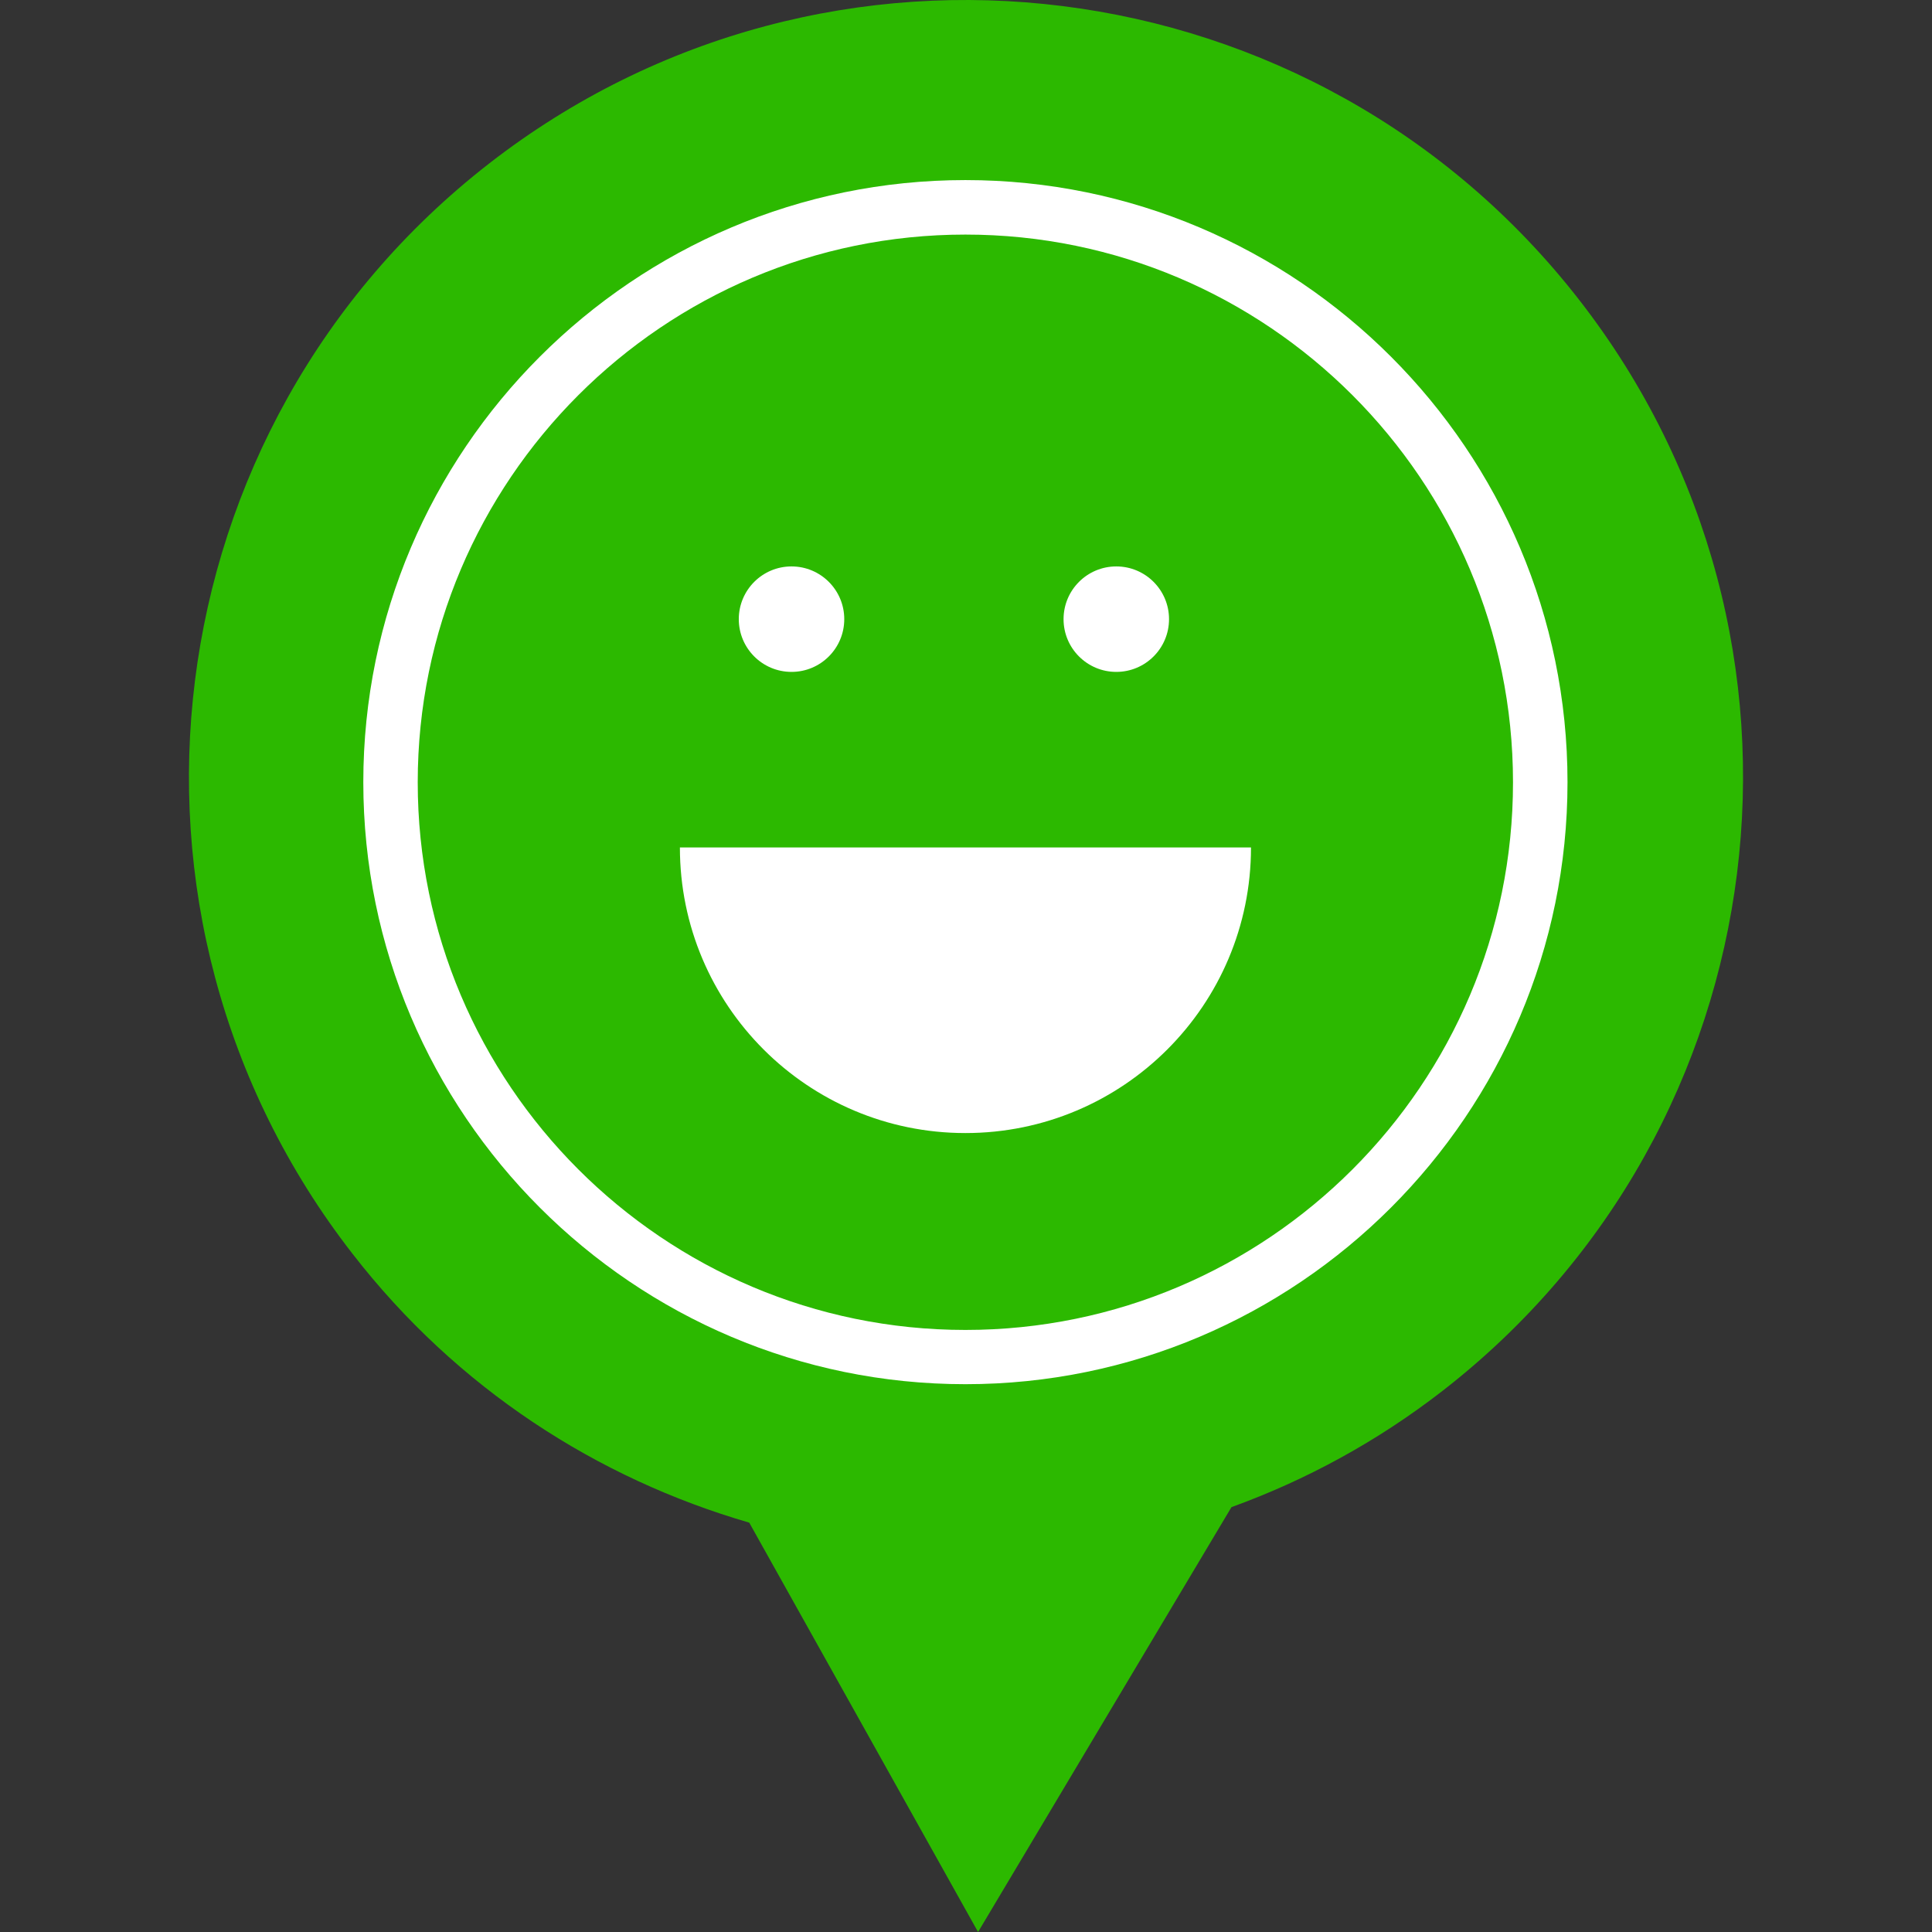 <?xml version="1.0" encoding="UTF-8" standalone="no"?>
<!-- Generator: Adobe Illustrator 14.0.0, SVG Export Plug-In . SVG Version: 6.00 Build 43363)  -->

<svg
   xmlns:dc="http://purl.org/dc/elements/1.1/"
   xmlns:cc="http://creativecommons.org/ns#"
   xmlns:rdf="http://www.w3.org/1999/02/22-rdf-syntax-ns#"
   xmlns:svg="http://www.w3.org/2000/svg"
   xmlns="http://www.w3.org/2000/svg"
   xmlns:sodipodi="http://sodipodi.sourceforge.net/DTD/sodipodi-0.dtd"
   xmlns:inkscape="http://www.inkscape.org/namespaces/inkscape"
   version="1.1"
   id="Layer_1"
   x="0px"
   y="0px"
   width="228"
   height="228"
   viewBox="0 0 228 228"
   enable-background="new 0 0 400 300"
   xml:space="preserve"
   inkscape:version="0.92.3 (2405546, 2018-03-11)"
   sodipodi:docname="favicon-nogradient.svg"
   inkscape:export-filename="/home/garrison/Personal/wikiotics-static/static/favicon/favicon-nogradient-48x48.png"
   inkscape:export-xdpi="20.210526"
   inkscape:export-ydpi="20.210526"><rect x="0" y="0" width="228" height="228" fill="#333333" stroke="none"/><defs
   id="defs3597"><linearGradient
     gradientTransform="matrix(2.02,-4.151,4.151,2.02,-534.096,688.795)"
     y2="74.359"
     x2="199.136"
     y1="85.225"
     x1="177.974"
     gradientUnits="userSpaceOnUse"
     id="SVGID_8_">
	<stop
   id="stop866"
   style="stop-color:#2CB900"
   offset="0" />
	<stop
   id="stop868"
   style="stop-color:#8CEB00"
   offset="1" />
</linearGradient></defs><sodipodi:namedview
   pagecolor="#ffffff"
   bordercolor="#666666"
   borderopacity="1"
   objecttolerance="10"
   gridtolerance="10"
   guidetolerance="10"
   inkscape:pageopacity="0"
   inkscape:pageshadow="2"
   inkscape:window-width="2556"
   inkscape:window-height="1364"
   id="namedview3595"
   showgrid="false"
   fit-margin-left="0"
   fit-margin-bottom="0"
   fit-margin-right="0"
   fit-margin-top="0"
   inkscape:zoom="1"
   inkscape:cx="-258.76659"
   inkscape:cy="-102.33755"
   inkscape:window-x="0"
   inkscape:window-y="36"
   inkscape:window-maximized="1"
   inkscape:current-layer="Layer_1"
   units="px" />
<radialGradient
   id="SVGID_1_"
   cx="200"
   cy="150"
   r="176.777"
   gradientUnits="userSpaceOnUse">
	<stop
   offset="0"
   style="stop-color:#FFFFFF"
   id="stop3453" />
	<stop
   offset="1"
   style="stop-color:#F2F2F2"
   id="stop3455" />
</radialGradient>



<linearGradient
   id="SVGID_2_"
   gradientUnits="userSpaceOnUse"
   x1="136.555"
   y1="162.057"
   x2="136.555"
   y2="143.397"
   gradientTransform="matrix(4.616,0,0,4.616,-544.7,-529.017)">
	<stop
   offset="0"
   style="stop-color:#00389E"
   id="stop3472" />
	<stop
   offset="1"
   style="stop-color:#265CFF"
   id="stop3474" />
</linearGradient>

<linearGradient
   id="SVGID_3_"
   gradientUnits="userSpaceOnUse"
   x1="171.825"
   y1="162.057"
   x2="171.825"
   y2="135.142"
   gradientTransform="matrix(4.616,0,0,4.616,-544.7,-529.017)">
	<stop
   offset="0"
   style="stop-color:#00389E"
   id="stop3479" />
	<stop
   offset="1"
   style="stop-color:#265CFF"
   id="stop3481" />
</linearGradient>


<linearGradient
   id="SVGID_4_"
   gradientUnits="userSpaceOnUse"
   x1="246.027"
   y1="162.347"
   x2="246.027"
   y2="143.125"
   gradientTransform="matrix(4.616,0,0,4.616,-544.7,-529.017)">
	<stop
   offset="0"
   style="stop-color:#00389E"
   id="stop3488" />
	<stop
   offset="1"
   style="stop-color:#265CFF"
   id="stop3490" />
</linearGradient>

<linearGradient
   id="SVGID_5_"
   gradientUnits="userSpaceOnUse"
   x1="262.088"
   y1="162.347"
   x2="262.088"
   y2="143.125"
   gradientTransform="matrix(4.616,0,0,4.616,-544.7,-529.017)">
	<stop
   offset="0"
   style="stop-color:#00389E"
   id="stop3495" />
	<stop
   offset="1"
   style="stop-color:#265CFF"
   id="stop3497" />
</linearGradient>

<linearGradient
   id="SVGID_6_"
   gradientUnits="userSpaceOnUse"
   x1="186.517"
   y1="141.607"
   x2="187.212"
   y2="118.739"
   gradientTransform="matrix(4.616,0,0,4.616,-544.7,-529.017)">
	<stop
   offset="0"
   style="stop-color:#00389E"
   id="stop3502" />
	<stop
   offset="1"
   style="stop-color:#265CFF"
   id="stop3504" />
</linearGradient>

<linearGradient
   id="SVGID_7_"
   gradientUnits="userSpaceOnUse"
   x1="231.894"
   y1="141.838"
   x2="232.588"
   y2="118.973"
   gradientTransform="matrix(4.616,0,0,4.616,-544.7,-529.017)">
	<stop
   offset="0"
   style="stop-color:#FF8000"
   id="stop3509" />
	<stop
   offset="1"
   style="stop-color:#FFB300"
   id="stop3511" />
</linearGradient>





<linearGradient
   id="SVGID_8_-3"
   gradientUnits="userSpaceOnUse"
   x1="172.142"
   y1="88.983"
   x2="155.175"
   y2="180.353"
   gradientTransform="matrix(2.02,-4.151,4.151,2.02,-534.096,688.795)"
   spreadMethod="pad">
	<stop
   offset="0"
   style="stop-color:#2CB900"
   id="stop3532" />
	<stop
   offset="1"
   style="stop-color:#8CEB00"
   id="stop3534" />
</linearGradient>


<path
   d="M 88.42,179.69 C 70.474,174.48 53.93,163.861 41.611,147.973 10.521,108.004 17.739,50.388 57.708,19.308 97.676,-11.772 155.303,-4.564 186.383,35.415 c 31.09,39.979 23.892,97.595 -16.097,128.685 -7.755,6.025 -16.196,10.589 -24.956,13.76 L 115.424,228 Z"
   id="path3536"
   inkscape:connector-curvature="0"
   style="fill:url(#SVGID_8_-3);stroke-width:1;fill-opacity:1" /><g
   style="stroke-width:0.464"
   id="g3550"
   transform="matrix(9.942,0,0,9.942,-1442.122,-1171.799)">
	<path
   d="m 156.513,120.001 c -3.94,0 -7.147,3.207 -7.147,7.147 0,3.94 3.207,7.146 7.147,7.146 3.94,0 7.147,-3.206 7.147,-7.146 0,-3.94 -3.206,-7.147 -7.147,-7.147 z m 0,13.649 c -3.585,0 -6.501,-2.916 -6.501,-6.501 0,-3.584 2.916,-6.501 6.501,-6.501 3.585,0 6.5,2.917 6.5,6.501 0.001,3.585 -2.914,6.501 -6.5,6.501 z"
   id="path3552"
   inkscape:connector-curvature="0"
   style="fill:#ffffff;stroke-width:0.464" />
	<circle
   cx="154.449"
   cy="125.213"
   r="0.626"
   id="circle3554"
   style="fill:#ffffff;stroke-width:0.464" />
	<circle
   cx="158.304"
   cy="125.213"
   r="0.626"
   id="circle3556"
   style="fill:#ffffff;stroke-width:0.464" />
	<path
   d="m 156.513,131.313 c 1.873,0 3.39,-1.518 3.39,-3.39 h -6.779 c 0,1.872 1.517,3.39 3.389,3.39 z"
   id="path3558"
   inkscape:connector-curvature="0"
   style="fill:#ffffff;stroke-width:0.464" />
</g>
<linearGradient
   id="SVGID_9_"
   gradientUnits="userSpaceOnUse"
   x1="186.319"
   y1="161.49"
   x2="186.319"
   y2="126.537"
   gradientTransform="matrix(4.616,0,0,4.616,-544.7,-529.017)">
	<stop
   offset="0"
   style="stop-color:#00389E"
   id="stop3561" />
	<stop
   offset="1"
   style="stop-color:#265CFF"
   id="stop3563" />
</linearGradient>

<linearGradient
   id="SVGID_10_"
   gradientUnits="userSpaceOnUse"
   x1="231.82"
   y1="161.49"
   x2="231.82"
   y2="126.537"
   gradientTransform="matrix(4.616,0,0,4.616,-544.7,-529.017)">
	<stop
   offset="0"
   style="stop-color:#FF8000"
   id="stop3568" />
	<stop
   offset="1"
   style="stop-color:#FFB300"
   id="stop3570" />
</linearGradient>

<linearGradient
   id="SVGID_11_"
   gradientUnits="userSpaceOnUse"
   x1="201.876"
   y1="162.347"
   x2="201.876"
   y2="143.125"
   gradientTransform="matrix(4.616,0,0,4.616,-544.7,-529.017)">
	<stop
   offset="0"
   style="stop-color:#00389E"
   id="stop3575" />
	<stop
   offset="1"
   style="stop-color:#265CFF"
   id="stop3577" />
</linearGradient>

<linearGradient
   id="SVGID_12_"
   gradientUnits="userSpaceOnUse"
   x1="219.572"
   y1="162.347"
   x2="219.572"
   y2="138"
   gradientTransform="matrix(4.616,0,0,4.616,-544.7,-529.017)">
	<stop
   offset="0"
   style="stop-color:#00389E"
   id="stop3582" />
	<stop
   offset="1"
   style="stop-color:#265CFF"
   id="stop3584" />
</linearGradient>

<linearGradient
   id="SVGID_13_"
   gradientUnits="userSpaceOnUse"
   x1="156.513"
   y1="161.49"
   x2="156.513"
   y2="126.537"
   gradientTransform="matrix(4.616,0,0,4.616,-544.7,-529.017)">
	<stop
   offset="0"
   style="stop-color:#2CB900"
   id="stop3589" />
	<stop
   offset="1"
   style="stop-color:#8CEB00"
   id="stop3591" />
</linearGradient>

</svg>